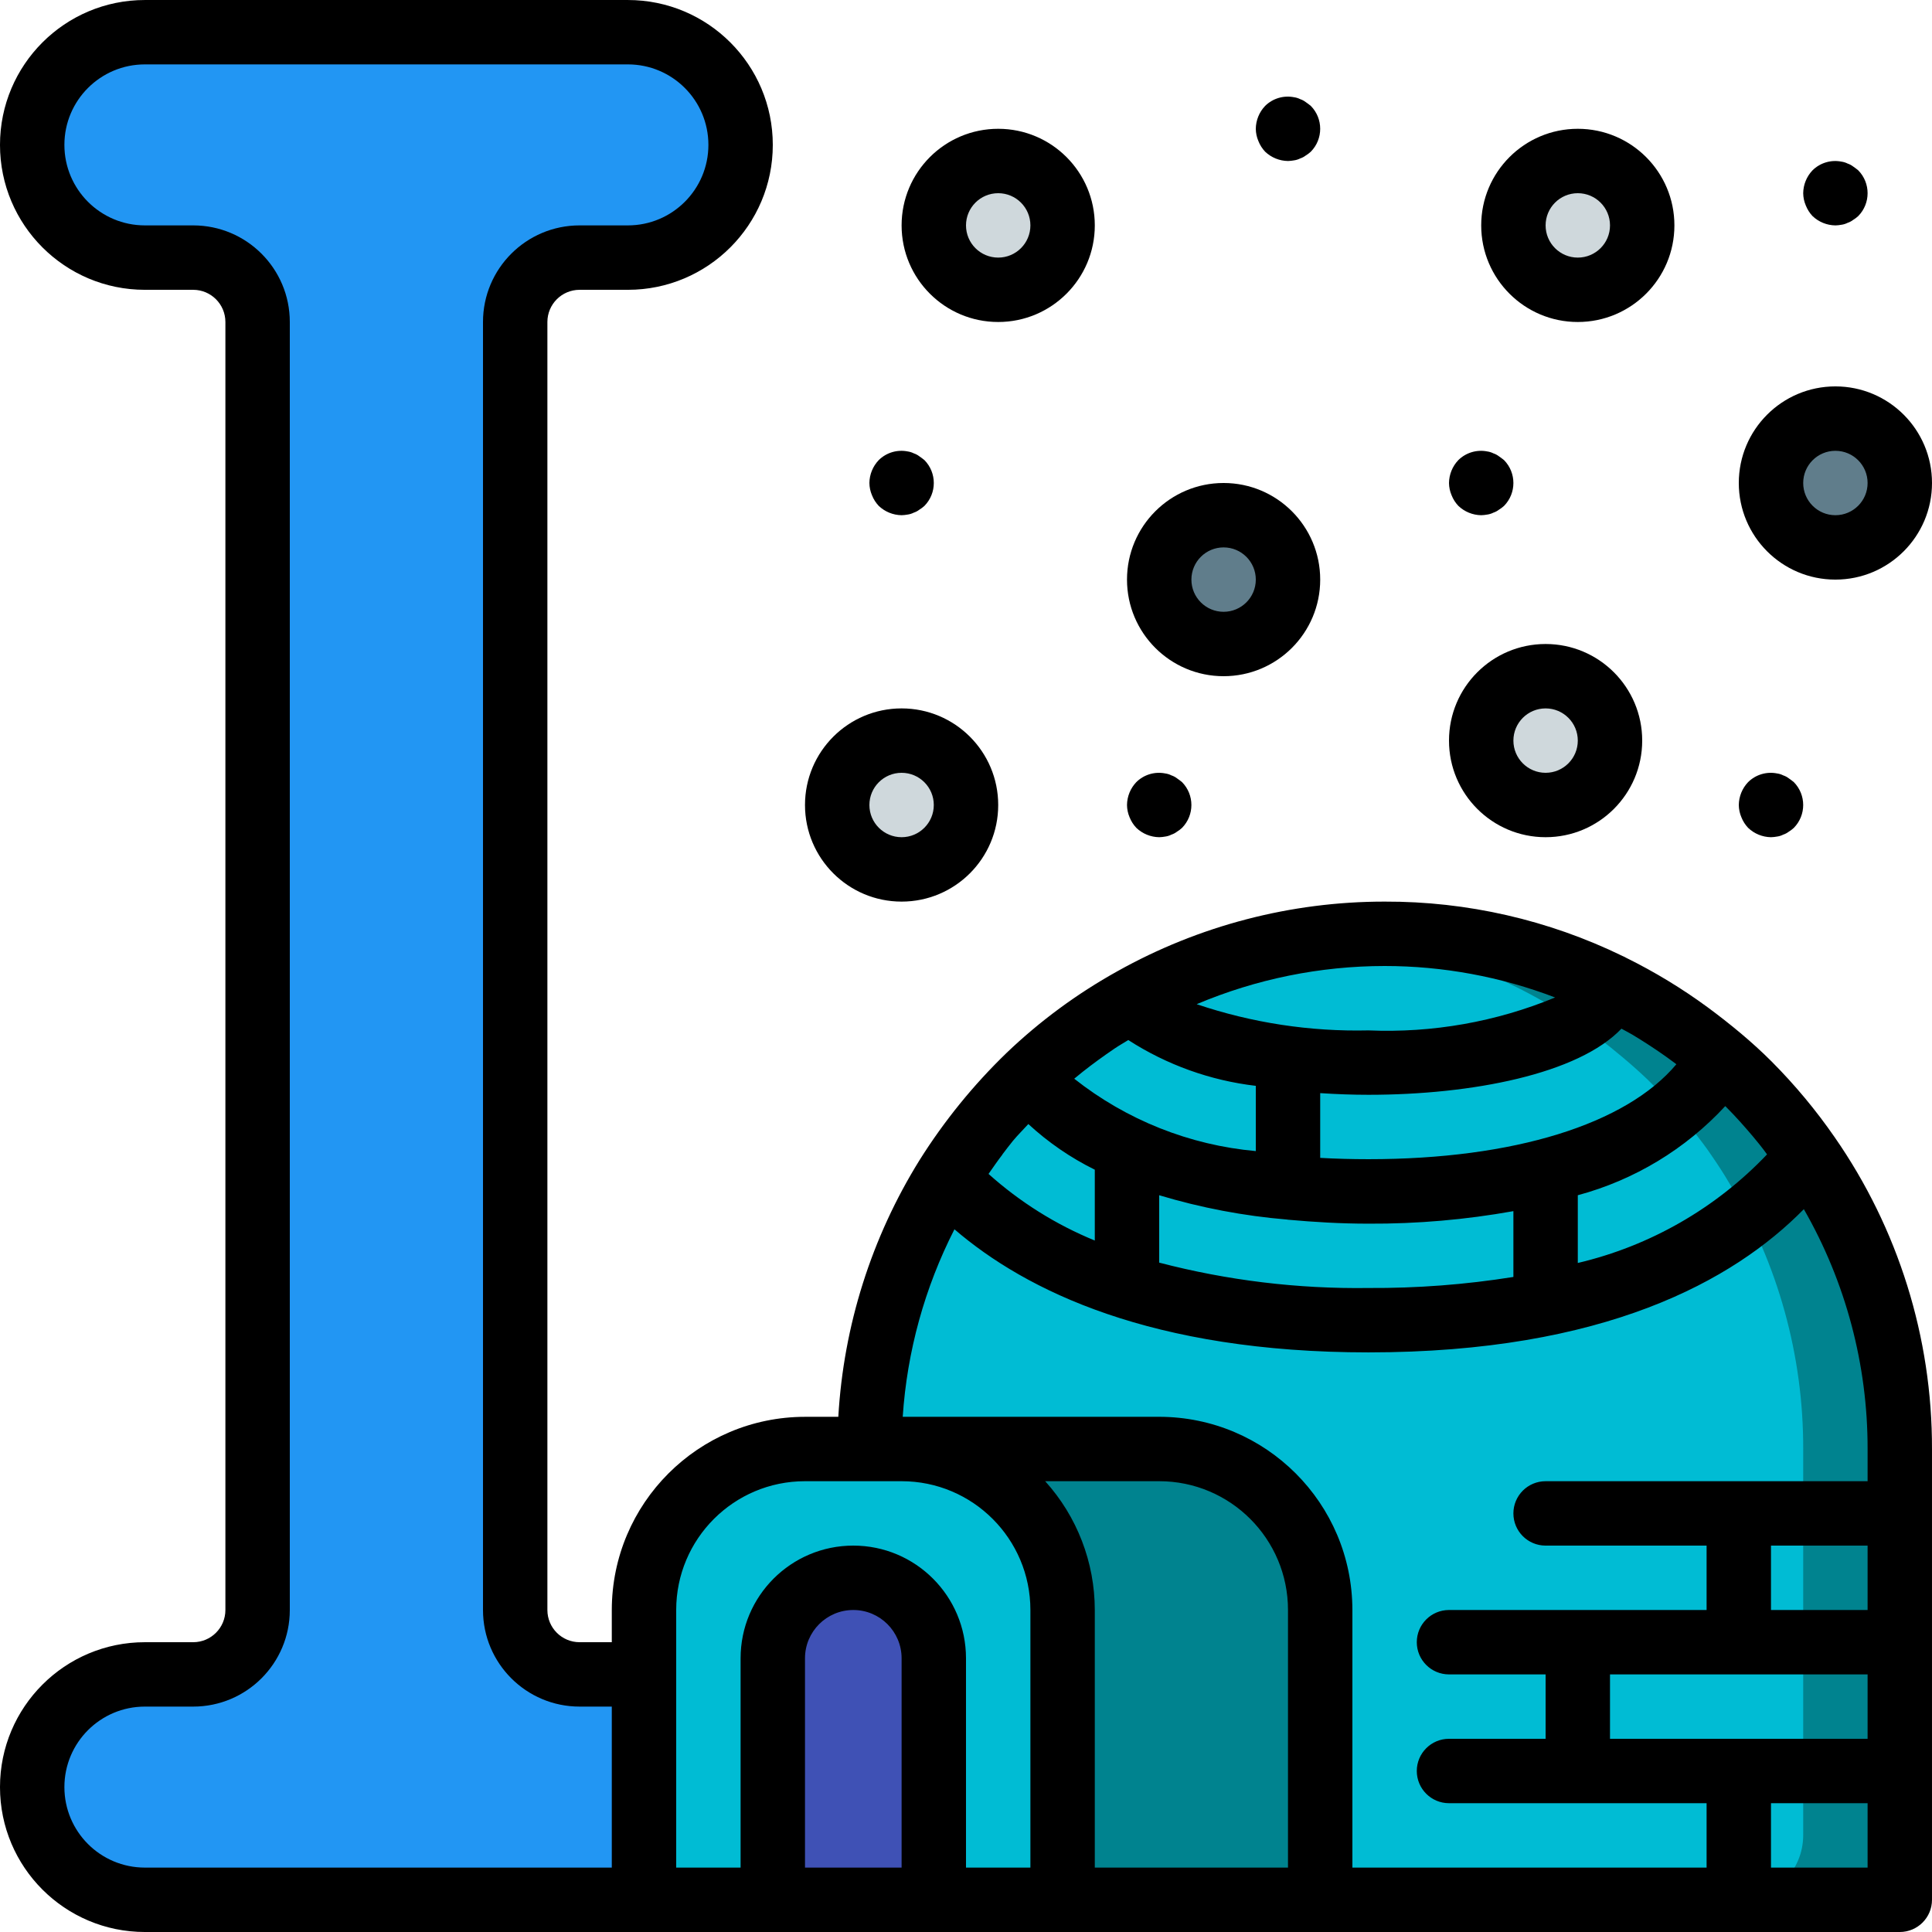 <svg height="512pt" viewBox="0 0 512 512" width="512pt" xmlns="http://www.w3.org/2000/svg"><path d="m187.734 503.469h-149.336c-16.473-.047-29.816-13.395-29.863-29.867.047-16.477 13.391-29.82 29.863-29.867h12.801c9.414-.027 17.039-7.652 17.066-17.066v-341.336c-.027-9.414-7.652-17.035-17.066-17.066h-12.801c-16.473-.047-29.816-13.391-29.863-29.867.047-16.473 13.391-29.816 29.863-29.863h128c16.477.047 29.82 13.391 29.867 29.863-.047 16.477-13.391 29.82-29.867 29.867h-12.797c-9.414.031-17.039 7.652-17.066 17.066v341.336c.027 9.414 7.652 17.039 17.066 17.066h17.066zm0 0" fill="#2296f3"/><path d="m503.465 384v102.398c-.027 9.414-7.652 17.039-17.066 17.07h-256v-119.469c-.047-22.441 5.465-44.547 16.043-64.34 1.453-2.648 2.902-5.207 4.438-7.68 1.535-2.477 3.074-4.781 4.781-7 3.359-4.793 7.035-9.352 11.008-13.652 1.961-2.133 3.926-4.18 5.973-6.145 2.047-1.961 4.18-3.84 6.312-5.633 4.523-3.836 9.312-7.344 14.336-10.496 2.219-1.449 4.523-2.898 6.914-4.18 2.559-1.449 5.121-2.73 7.68-4.012 14.551-7.012 30.246-11.348 46.336-12.801 4.227-.414 8.469-.613 12.715-.594 17.746-.043 35.32 3.438 51.711 10.238 2.684.977 5.305 2.117 7.852 3.414 2.645 1.277 5.207 2.645 7.766 4.094 5.191 2.934 10.184 6.211 14.934 9.816 2.219 1.703 4.438 3.496 6.57 5.289 2.133 1.793 4.438 3.84 6.484 5.801l1.281 1.281c4.074 4.059 7.867 8.395 11.348 12.973 1.453 1.875 2.902 3.754 4.27 5.801 1.703 2.477 3.328 4.949 4.863 7.594 12.781 21.195 19.508 45.484 19.453 70.23zm0 0" fill="#00838f"/><path d="m477.867 384v102.398c-.027 9.414-7.652 17.039-17.066 17.07h-230.402v-119.469c-.047-22.441 5.465-44.547 16.043-64.34 1.453-2.648 2.902-5.207 4.438-7.68 1.535-2.477 3.074-4.781 4.781-7 3.359-4.793 7.035-9.352 11.008-13.652 1.961-2.133 3.926-4.18 5.973-6.145 2.047-1.961 4.18-3.84 6.312-5.633 4.523-3.836 9.312-7.344 14.336-10.496 2.219-1.449 4.523-2.898 6.914-4.18 2.559-1.449 5.121-2.73 7.68-4.012 14.551-7.012 30.246-11.348 46.336-12.801 13.348 1.27 26.434 4.52 38.828 9.645 2.684.977 5.305 2.117 7.848 3.414 2.648 1.277 5.207 2.645 7.766 4.094 5.195 2.934 10.184 6.211 14.934 9.816 2.219 1.703 4.438 3.496 6.57 5.289 2.133 1.793 4.438 3.84 6.488 5.801l1.277 1.281c4.074 4.059 7.867 8.395 11.352 12.973 1.449 1.875 2.898 3.754 4.266 5.801 1.707 2.477 3.328 4.949 4.863 7.594 12.781 21.195 19.512 45.484 19.457 70.23zm0 0" fill="#00bcd4"/><path d="m230.398 384h76.801c11.316 0 22.168 4.496 30.172 12.496 8 8.004 12.496 18.855 12.496 30.172v76.801h-110.934zm0 0" fill="#00838f"/><path d="m256 213.332c0 9.426-7.641 17.066-17.066 17.066-9.426 0-17.066-7.641-17.066-17.066s7.641-17.066 17.066-17.066c9.426 0 17.066 7.641 17.066 17.066zm0 0" fill="#cfd8dc"/><path d="m341.332 153.602c0 9.426-7.641 17.066-17.066 17.066s-17.066-7.641-17.066-17.066c0-9.426 7.641-17.066 17.066-17.066s17.066 7.641 17.066 17.066zm0 0" fill="#607d8b"/><g fill="#cfd8dc"><path d="m435.199 59.734c0 9.426-7.641 17.066-17.066 17.066-9.426 0-17.066-7.641-17.066-17.066s7.641-17.066 17.066-17.066c9.426 0 17.066 7.641 17.066 17.066zm0 0"/><path d="m281.602 59.734c0 9.426-7.641 17.066-17.066 17.066-9.426 0-17.07-7.641-17.07-17.066s7.645-17.066 17.07-17.066c9.426 0 17.066 7.641 17.066 17.066zm0 0"/><path d="m426.668 196.266c0 9.426-7.641 17.066-17.066 17.066-9.426 0-17.066-7.641-17.066-17.066s7.641-17.066 17.066-17.066c9.426 0 17.066 7.641 17.066 17.066zm0 0"/></g><path d="m503.465 128c0 9.426-7.641 17.066-17.066 17.066-9.426 0-17.066-7.641-17.066-17.066s7.641-17.066 17.066-17.066c9.426 0 17.066 7.641 17.066 17.066zm0 0" fill="#607d8b"/><path d="m213.332 384h25.602c23.562 0 42.668 19.102 42.668 42.668v76.801h-93.867c-9.426 0-17.066-7.645-17.066-17.07v-59.73c0-23.566 19.102-42.668 42.664-42.668zm0 0" fill="#00bcd4"/><path d="m226.133 418.133c-11.781 0-21.332 9.551-21.332 21.336v64h42.664v-64c0-11.785-9.551-21.336-21.332-21.336zm0 0" fill="#3f51b5"/><path d="m469.562 281.371c-2.645-2.648-5.477-5.215-8.242-7.535-2.766-2.32-5.82-4.719-8.824-6.93-6.781-4.973-13.98-9.344-21.52-13.066-.32-.188-.648-.352-.992-.492-19.641-9.559-41.207-14.488-63.051-14.414-24.801-.008-49.188 6.348-70.828 18.465-10.652 5.918-20.5 13.172-29.312 21.59l-.059.059c-8.797 8.5-16.531 18.035-23.039 28.391-12.746 20.523-20.145 43.91-21.531 68.031h-8.832c-28.266.027-51.172 22.934-51.199 51.199v8.531h-8.531c-4.715 0-8.535-3.82-8.535-8.531v-341.336c0-4.711 3.82-8.531 8.535-8.531h12.797c21.211 0 38.402-17.191 38.402-38.402 0-21.207-17.191-38.398-38.402-38.398h-128c-21.207 0-38.398 17.191-38.398 38.398 0 21.211 17.191 38.402 38.398 38.402h12.801c4.715 0 8.535 3.82 8.535 8.531v341.336c0 4.711-3.82 8.531-8.535 8.531h-12.801c-21.207 0-38.398 17.191-38.398 38.402 0 21.207 17.191 38.398 38.398 38.398h465.066c4.715 0 8.535-3.82 8.535-8.531v-119.469c.066-29.543-8.941-58.391-25.805-82.645-4.941-7.141-10.508-13.828-16.633-19.984zm-203.945 24.602c.945-1.223 1.852-2.469 2.84-3.66 1.281-1.539 2.715-2.945 4.062-4.43 5.262 4.855 11.191 8.934 17.613 12.098v18.773c-10.328-4.23-19.852-10.203-28.16-17.652 1.238-1.75 2.398-3.477 3.68-5.129zm164.062-33.375c.965.547 1.961 1.023 2.91 1.594.75.453 1.5.906 2.242 1.375 3.141 1.973 6.238 4.062 9.227 6.316l.195.16c-13.32 15.871-43.016 25.156-81.586 25.156-4.387 0-8.652-.117-12.801-.348v-17.16c4.379.289 8.695.441 12.801.441 27.441 0 55.602-5.52 67.047-17.535zm-96.879 32.453c-17.566-1.578-34.289-8.246-48.121-19.184l.164-.129c2.711-2.27 5.504-4.352 8.336-6.348.75-.531 1.5-1.051 2.254-1.555 1.176-.793 2.379-1.465 3.574-2.211 10.191 6.57 21.75 10.723 33.793 12.137zm-25.602 11.699c11.051 3.328 22.418 5.492 33.922 6.449.074 0 .137.043.211.043h.07c6.824.613 13.816 1.043 21.266 1.043 12.875.066 25.727-1.047 38.398-3.32v17.441c-12.699 2.027-25.543 3.004-38.398 2.926-18.707.262-37.367-2-55.469-6.723zm110.934 0c14.988-4.031 28.535-12.219 39.074-23.613.078.086.172.152.246.23 2.562 2.559 4.875 5.188 7.102 7.816.598.707 1.176 1.418 1.75 2.133.707.855 1.312 1.707 1.98 2.613-13.566 14.262-30.992 24.262-50.152 28.773zm-5.973-52.422c-15.668 6.477-32.555 9.461-49.492 8.738-15.469.359-30.879-1.992-45.535-6.945 15.758-6.668 32.691-10.109 49.801-10.121 15.457 0 30.789 2.832 45.227 8.355zm-395.094 209.273c0-11.785 9.551-21.336 21.332-21.336h12.801c14.141 0 25.602-11.461 25.602-25.598v-341.336c0-14.137-11.461-25.598-25.602-25.598h-12.801c-11.781 0-21.332-9.551-21.332-21.336 0-11.781 9.551-21.332 21.332-21.332h128c11.785 0 21.336 9.551 21.336 21.332 0 11.785-9.551 21.336-21.336 21.336h-12.797c-14.141 0-25.602 11.461-25.602 25.598v341.336c0 14.137 11.461 25.598 25.602 25.598h8.531v42.668h-123.734c-11.781 0-21.332-9.551-21.332-21.332zm213.332 21.332h-17.066v-55.465c0-7.07 5.73-12.801 12.801-12.801 7.07 0 12.801 5.73 12.801 12.801v55.465zm25.602 0v-55.465c0-16.496-13.371-29.867-29.867-29.867-16.496 0-29.867 13.371-29.867 29.867v55.465h-17.066v-68.266c0-18.852 15.281-34.133 34.133-34.133h25.602c18.852 0 34.133 15.281 34.133 34.133v68.266zm34.133 0v-68.266c-.004-12.613-4.688-24.777-13.148-34.133h30.215c18.852 0 34.133 15.281 34.133 34.133v68.266zm179.199 0v-17.066h25.602v17.066zm25.602-51.199v17.066h-68.266v-17.066zm0-34.133v17.066h-25.602v-17.066zm0-17.066h-85.332c-4.715 0-8.535 3.82-8.535 8.531 0 4.715 3.82 8.535 8.535 8.535h42.664v17.066h-68.266c-4.711 0-8.535 3.82-8.535 8.531 0 4.715 3.824 8.535 8.535 8.535h25.602v17.066h-25.602c-4.711 0-8.535 3.82-8.535 8.531 0 4.715 3.824 8.535 8.535 8.535h68.266v17.066h-93.867v-68.266c-.027-28.266-22.934-51.172-51.199-51.199h-67.969c1.152-17.324 5.816-34.23 13.707-49.691 19.02 16.34 52.324 32.621 109.73 32.621 62.473 0 96.707-18.969 115.371-37.953 11.102 19.336 16.93 41.254 16.895 63.555zm0 0"/><path d="m238.934 238.934c14.137 0 25.602-11.461 25.602-25.602 0-14.137-11.465-25.598-25.602-25.598-14.141 0-25.602 11.461-25.602 25.598 0 14.141 11.461 25.602 25.602 25.602zm0-34.133c4.711 0 8.531 3.82 8.531 8.531 0 4.715-3.82 8.535-8.531 8.535-4.715 0-8.535-3.82-8.535-8.535 0-4.711 3.82-8.531 8.535-8.531zm0 0"/><path d="m324.266 179.199c14.141 0 25.602-11.461 25.602-25.598 0-14.141-11.461-25.602-25.602-25.602-14.137 0-25.598 11.461-25.598 25.602 0 14.137 11.461 25.598 25.598 25.598zm0-34.133c4.715 0 8.535 3.82 8.535 8.535 0 4.711-3.82 8.531-8.535 8.531-4.711 0-8.531-3.82-8.531-8.531 0-4.715 3.82-8.535 8.531-8.535zm0 0"/><path d="m418.133 85.332c14.141 0 25.602-11.461 25.602-25.598 0-14.141-11.461-25.602-25.602-25.602-14.137 0-25.598 11.461-25.598 25.602 0 14.137 11.461 25.598 25.598 25.598zm0-34.133c4.715 0 8.535 3.82 8.535 8.535 0 4.711-3.82 8.531-8.535 8.531-4.711 0-8.531-3.82-8.531-8.531 0-4.715 3.82-8.535 8.531-8.535zm0 0"/><path d="m264.535 85.332c14.137 0 25.598-11.461 25.598-25.598 0-14.141-11.461-25.602-25.598-25.602-14.141 0-25.602 11.461-25.602 25.602 0 14.137 11.461 25.598 25.602 25.598zm0-34.133c4.711 0 8.531 3.82 8.531 8.535 0 4.711-3.82 8.531-8.531 8.531-4.715 0-8.535-3.82-8.535-8.531 0-4.715 3.82-8.535 8.535-8.535zm0 0"/><path d="m409.602 221.867c14.137 0 25.598-11.461 25.598-25.602 0-14.137-11.461-25.598-25.598-25.598-14.141 0-25.602 11.461-25.602 25.598 0 14.141 11.461 25.602 25.602 25.602zm0-34.133c4.711 0 8.531 3.82 8.531 8.531 0 4.715-3.82 8.535-8.531 8.535-4.715 0-8.535-3.82-8.535-8.535 0-4.711 3.82-8.531 8.535-8.531zm0 0"/><path d="m486.398 102.398c-14.137 0-25.598 11.465-25.598 25.602s11.461 25.602 25.598 25.602c14.141 0 25.602-11.465 25.602-25.602s-11.461-25.602-25.602-25.602zm0 34.137c-4.711 0-8.531-3.82-8.531-8.535 0-4.711 3.82-8.531 8.531-8.531 4.715 0 8.535 3.82 8.535 8.531 0 4.715-3.82 8.535-8.535 8.535zm0 0"/><path d="m335.273 40.199c1.637 1.559 3.801 2.438 6.059 2.469.543-.016 1.082-.074 1.613-.172.57-.078 1.121-.254 1.629-.512.527-.172 1.016-.43 1.453-.77.488-.293.945-.637 1.363-1.023 3.301-3.363 3.301-8.75 0-12.117-.426-.34-.852-.684-1.363-1.023-.438-.336-.926-.598-1.453-.77-.508-.258-1.059-.43-1.629-.512-2.781-.555-5.66.309-7.68 2.305-1.559 1.637-2.438 3.801-2.465 6.059.012 1.117.246 2.219.684 3.242.41 1.047 1.02 2.008 1.789 2.824zm0 0"/><path d="m386.477 134.059c1.633 1.559 3.797 2.445 6.059 2.477.539-.016 1.078-.074 1.609-.172.57-.078 1.121-.254 1.633-.512.523-.172 1.012-.434 1.449-.77.488-.293.945-.637 1.367-1.023 3.297-3.363 3.297-8.754 0-12.117-.43-.34-.855-.684-1.367-1.023-.438-.336-.926-.598-1.449-.77-.512-.258-1.062-.43-1.633-.512-2.781-.555-5.66.309-7.68 2.305-1.559 1.637-2.438 3.801-2.465 6.059.012 1.117.246 2.219.684 3.242.41 1.047 1.02 2 1.793 2.816zm0 0"/><path d="m232.875 134.066c1.637 1.559 3.801 2.438 6.059 2.469.539-.016 1.082-.074 1.613-.172.566-.078 1.117-.254 1.629-.512.523-.172 1.016-.434 1.449-.77.488-.293.945-.637 1.367-1.023 3.301-3.363 3.301-8.754 0-12.117-.426-.34-.855-.684-1.367-1.023-.434-.336-.926-.598-1.449-.77-.512-.258-1.062-.43-1.629-.512-2.785-.555-5.664.309-7.68 2.305-1.559 1.637-2.441 3.801-2.469 6.059.016 1.117.246 2.219.684 3.242.41 1.047 1.02 2.008 1.793 2.824zm0 0"/><path d="m301.141 219.391c1.637 1.562 3.801 2.445 6.059 2.477.543-.016 1.082-.07 1.613-.172.566-.078 1.117-.25 1.629-.512.523-.172 1.016-.43 1.453-.766.488-.297.945-.641 1.363-1.027 3.301-3.363 3.301-8.75 0-12.117-.426-.34-.852-.68-1.363-1.023-.438-.336-.93-.594-1.453-.766-.512-.262-1.062-.434-1.629-.512-2.785-.559-5.664.305-7.68 2.301-1.559 1.637-2.441 3.801-2.465 6.059.012 1.117.242 2.219.68 3.246.414 1.043 1.023 2 1.793 2.812zm0 0"/><path d="m480.34 57.266c1.637 1.559 3.801 2.438 6.059 2.469.543-.016 1.082-.07 1.613-.172.57-.078 1.121-.254 1.633-.512.523-.172 1.012-.43 1.449-.77.488-.293.945-.637 1.363-1.023 3.301-3.363 3.301-8.75 0-12.117-.426-.34-.852-.684-1.363-1.023-.438-.336-.926-.598-1.449-.77-.512-.258-1.062-.43-1.633-.512-2.781-.555-5.66.309-7.68 2.305-1.559 1.637-2.438 3.801-2.465 6.059.012 1.117.246 2.219.684 3.242.41 1.047 1.02 2.008 1.789 2.824zm0 0"/><path d="m463.273 219.391c1.637 1.562 3.801 2.445 6.059 2.477.543-.016 1.082-.07 1.613-.172.57-.078 1.121-.25 1.629-.512.527-.172 1.016-.43 1.453-.766.488-.297.945-.641 1.363-1.027 3.301-3.363 3.301-8.75 0-12.117-.426-.34-.852-.68-1.363-1.023-.438-.336-.926-.594-1.453-.766-.508-.262-1.059-.434-1.629-.512-2.781-.559-5.66.305-7.68 2.301-1.559 1.637-2.438 3.801-2.465 6.059.012 1.117.246 2.219.684 3.246.41 1.043 1.02 2 1.789 2.812zm0 0"/></svg>